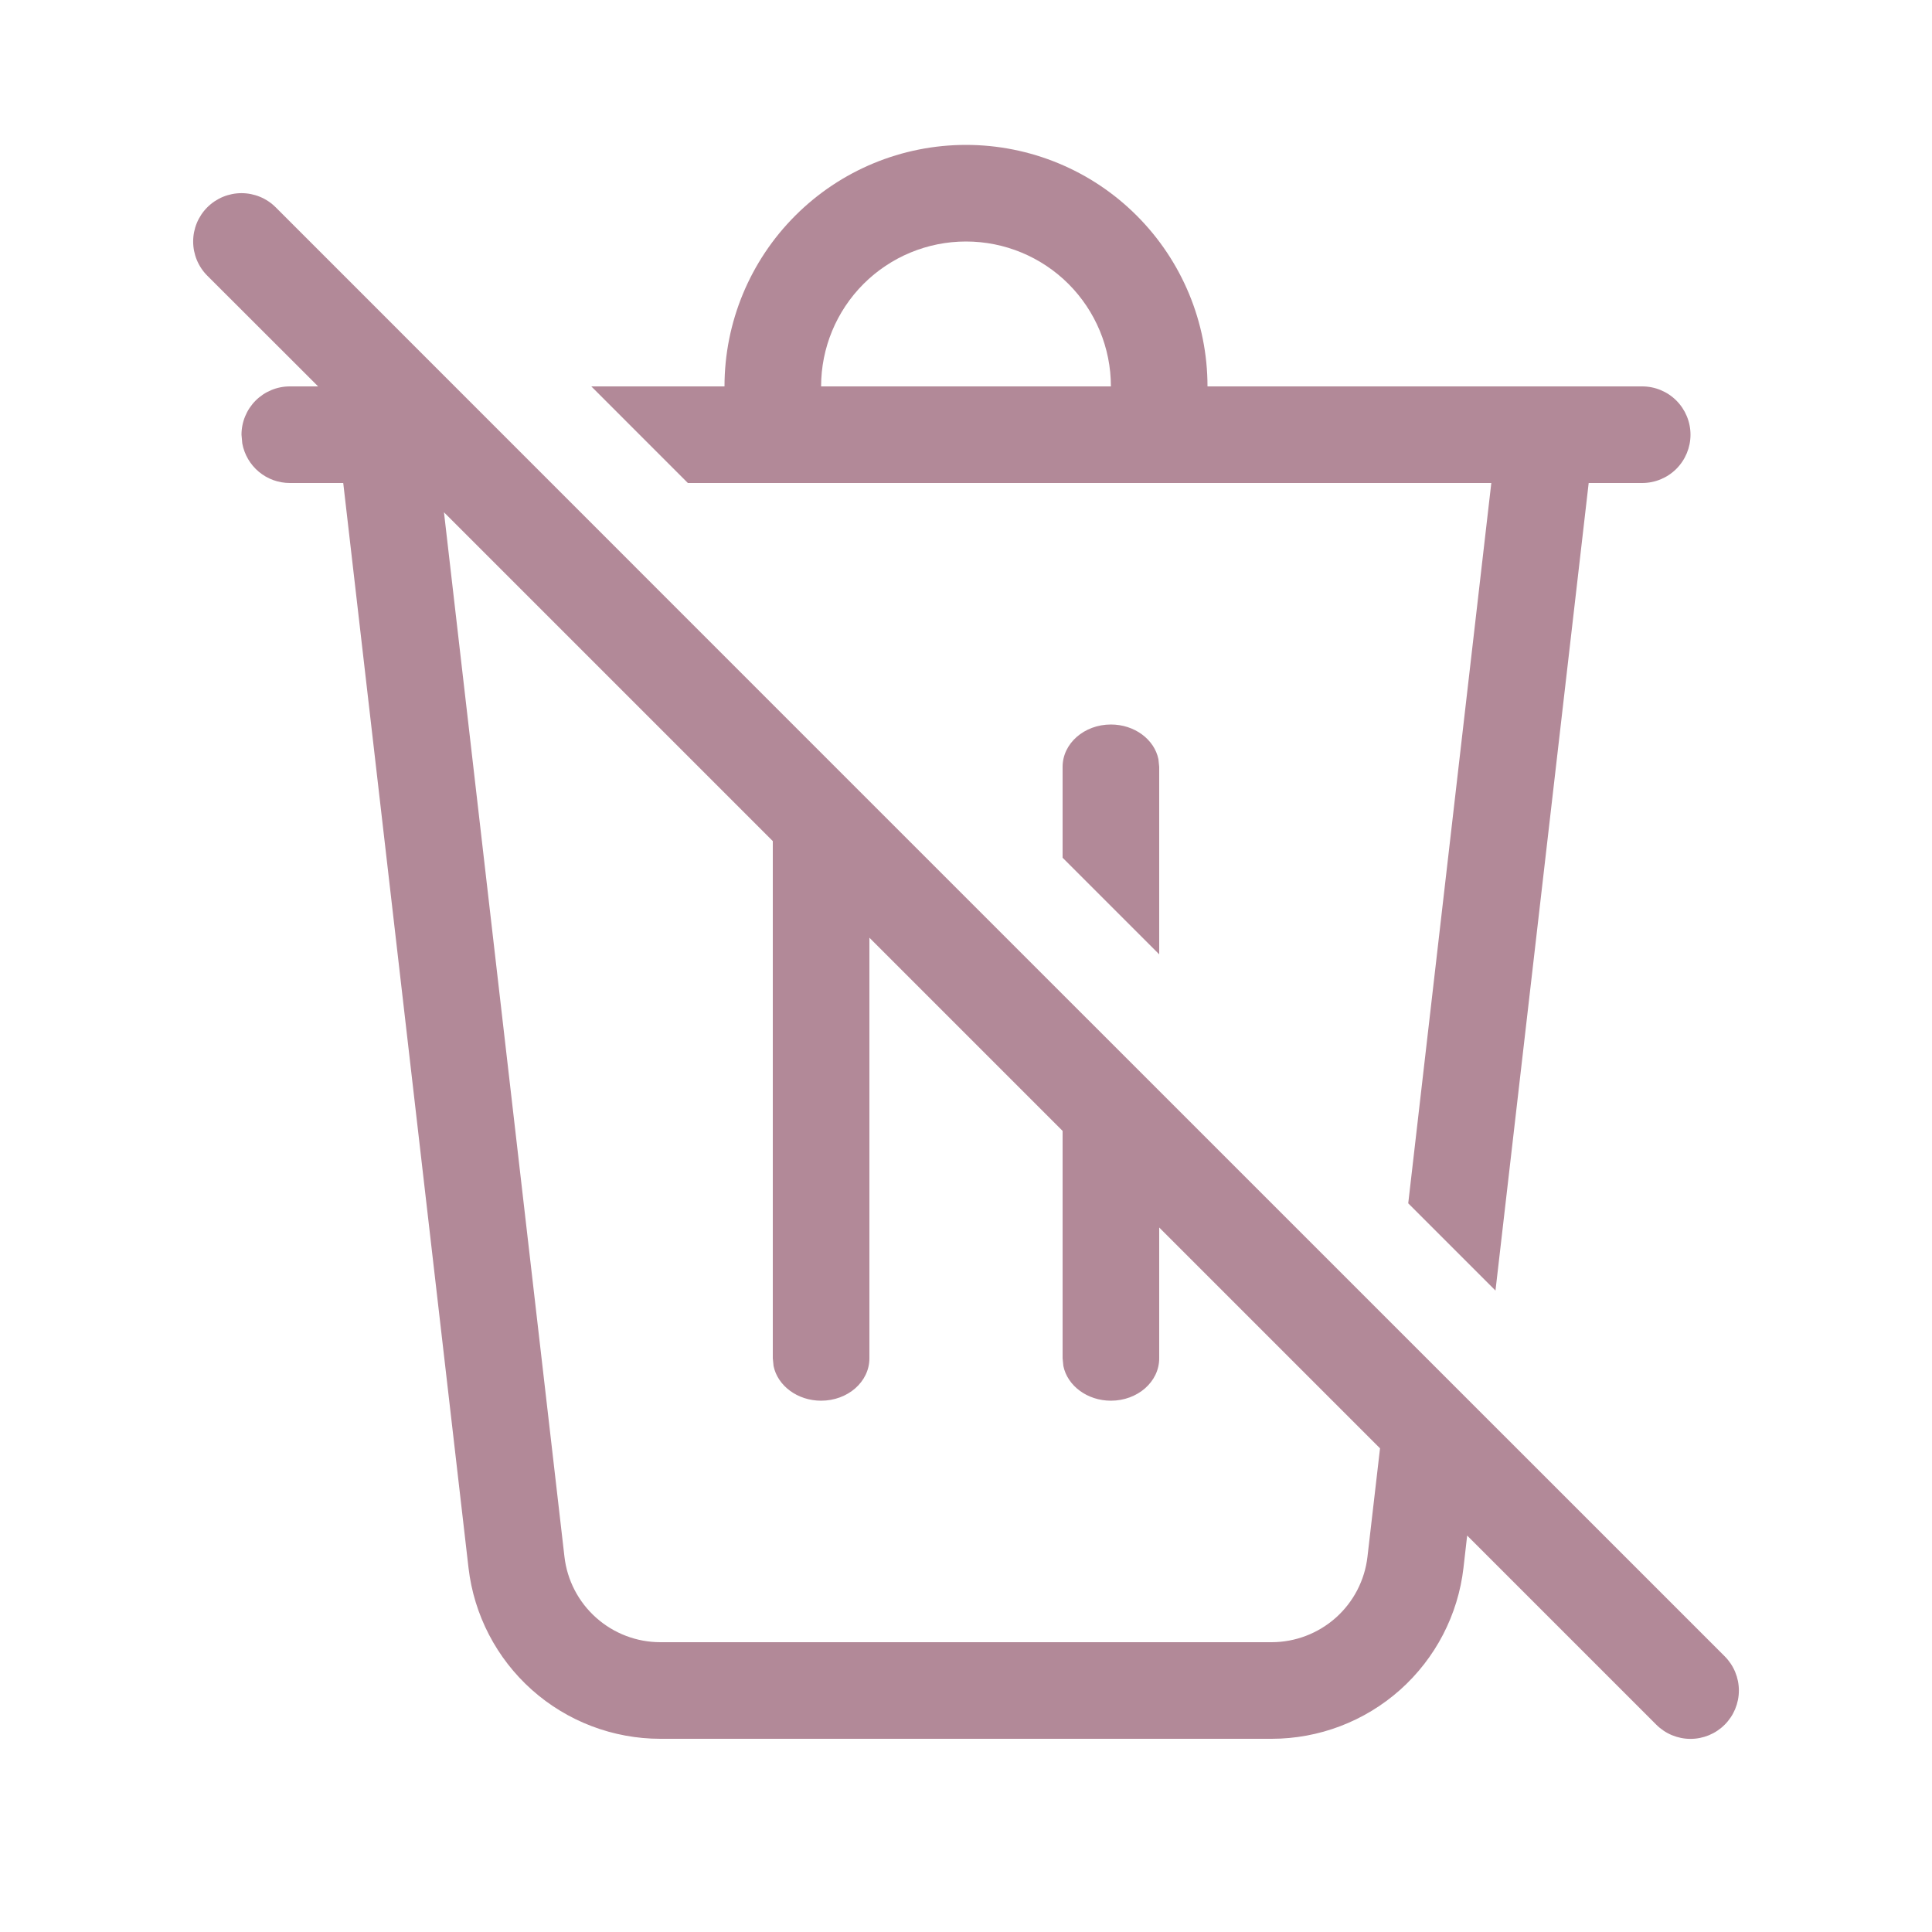 <svg width="50" height="50" viewBox="0 0 50 50" fill="none" xmlns="http://www.w3.org/2000/svg">
<path d="M7.5 10H8.233L5.365 7.135C5.249 7.019 5.157 6.881 5.094 6.729C5.031 6.577 4.999 6.414 4.999 6.25C4.999 6.086 5.031 5.923 5.094 5.771C5.157 5.619 5.249 5.481 5.365 5.365C5.481 5.249 5.619 5.157 5.771 5.094C5.923 5.031 6.086 4.999 6.25 4.999C6.414 4.999 6.577 5.031 6.729 5.094C6.881 5.157 7.019 5.249 7.135 5.365L20.65 18.883L44.635 42.865C44.87 43.1 45.002 43.418 45.002 43.75C45.002 44.082 44.87 44.4 44.635 44.635C44.4 44.87 44.082 45.002 43.75 45.002C43.418 45.002 43.1 44.87 42.865 44.635L37.97 39.74L37.875 40.573C37.735 41.792 37.151 42.916 36.235 43.733C35.319 44.549 34.135 45 32.908 45H17.093C15.866 45 14.682 44.55 13.766 43.734C12.85 42.918 12.266 41.794 12.125 40.575L8.883 12.5H7.5C7.208 12.5 6.924 12.398 6.699 12.21C6.475 12.023 6.323 11.763 6.27 11.475L6.25 11.25C6.25 10.919 6.382 10.601 6.616 10.366C6.851 10.132 7.169 10 7.5 10ZM35.715 37.483L30 31.768V35.155C30 35.76 29.44 36.25 28.75 36.25C28.138 36.25 27.625 35.863 27.52 35.353L27.5 35.155V29.268L22.5 24.268V35.155C22.5 35.76 21.94 36.25 21.25 36.25C20.638 36.25 20.125 35.863 20.02 35.353L20 35.155V21.768L11.49 13.258L14.608 40.288C14.678 40.897 14.97 41.459 15.429 41.867C15.887 42.275 16.479 42.501 17.093 42.5H32.908C33.521 42.5 34.112 42.274 34.57 41.867C35.028 41.459 35.32 40.897 35.39 40.288L35.715 37.483V37.483Z" fill="#B28998"/>
<path d="M38.703 33.4L36.445 31.142L38.595 12.5H17.802L15.303 10H18.75C18.75 8.342 19.409 6.753 20.581 5.581C21.753 4.408 23.342 3.75 25 3.75C26.658 3.75 28.247 4.408 29.419 5.581C30.591 6.753 31.25 8.342 31.25 10H42.5C42.831 10 43.15 10.132 43.384 10.366C43.618 10.601 43.75 10.918 43.75 11.25C43.75 11.582 43.618 11.899 43.384 12.134C43.15 12.368 42.831 12.5 42.5 12.5H41.115L38.703 33.4V33.4ZM28.75 10C28.75 9.005 28.355 8.052 27.652 7.348C26.948 6.645 25.995 6.25 25 6.25C24.005 6.25 23.052 6.645 22.348 7.348C21.645 8.052 21.25 9.005 21.25 10H28.75Z" fill="#B28998"/>
<path d="M30 24.698L27.5 22.198V19.845C27.5 19.24 28.06 18.75 28.75 18.75C29.363 18.75 29.875 19.137 29.98 19.648L30 19.845V24.695V24.698Z" fill="#B28998"/>
</svg>
